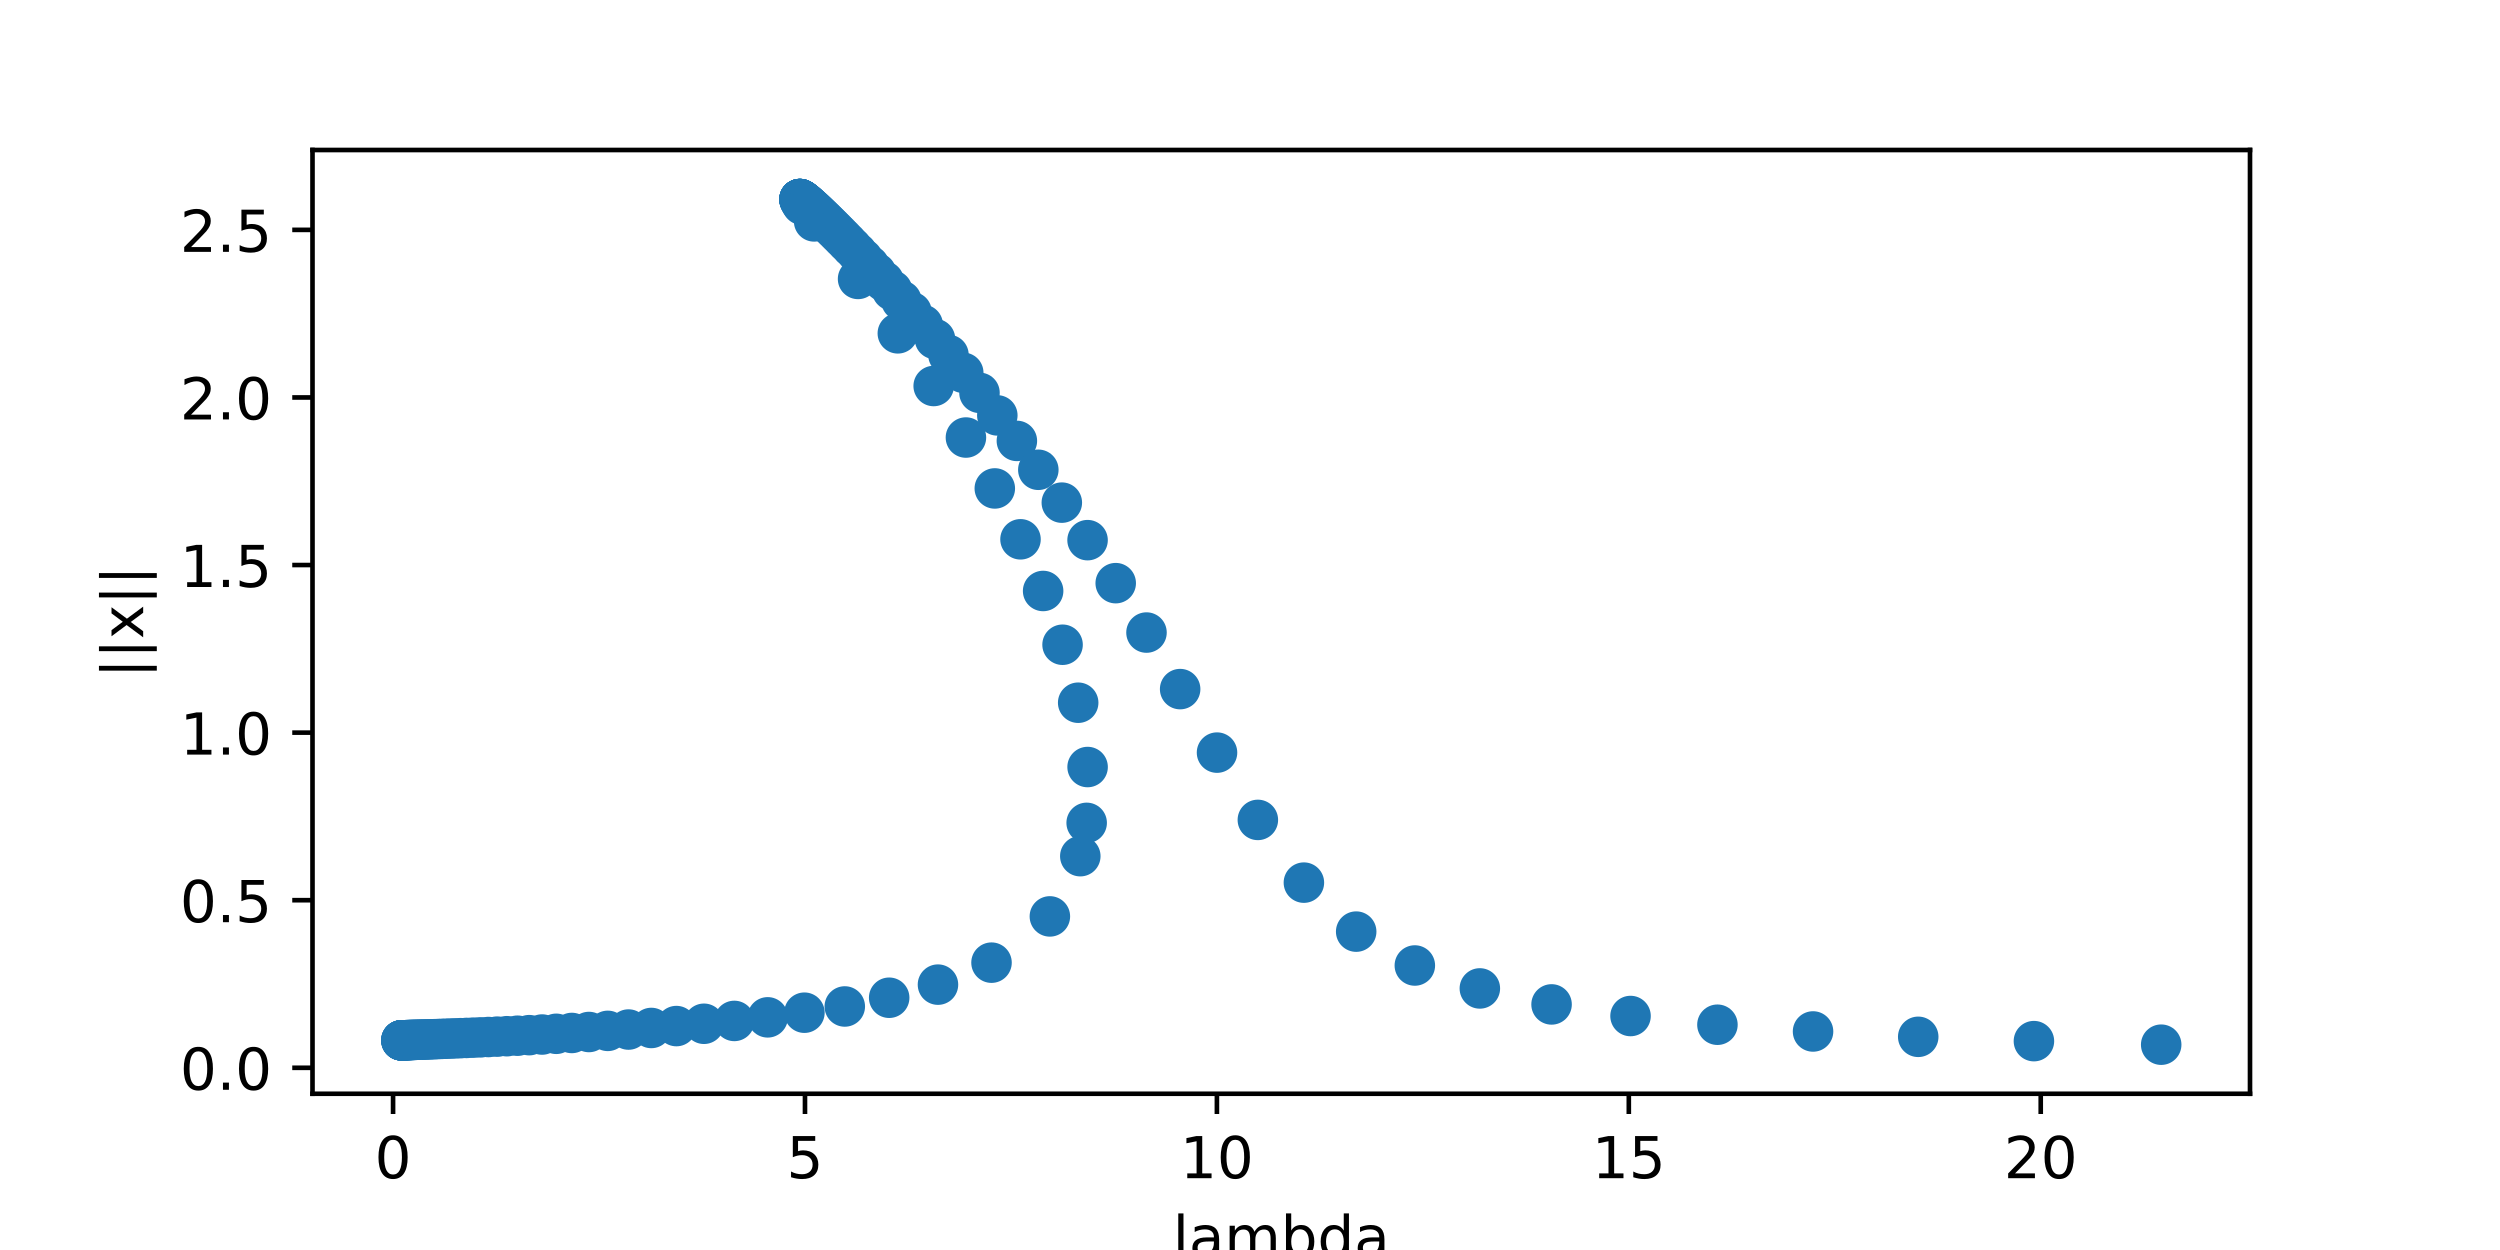 <?xml version="1.0" encoding="utf-8" standalone="no"?>
<!DOCTYPE svg PUBLIC "-//W3C//DTD SVG 1.1//EN"
  "http://www.w3.org/Graphics/SVG/1.1/DTD/svg11.dtd">
<!-- Created with matplotlib (http://matplotlib.org/) -->
<svg height="216pt" version="1.1" viewBox="0 0 432 216" width="432pt" xmlns="http://www.w3.org/2000/svg" xmlns:xlink="http://www.w3.org/1999/xlink">
 <defs>
  <style type="text/css">
*{stroke-linecap:butt;stroke-linejoin:round;}
  </style>
 </defs>
 <g id="figure_1">
  <g id="patch_1">
   <path d="M 0 216 
L 432 216 
L 432 0 
L 0 0 
z
" style="fill:#ffffff;"/>
  </g>
  <g id="axes_1">
   <g id="patch_2">
    <path d="M 54 189 
L 388.8 189 
L 388.8 25.92 
L 54 25.92 
z
" style="fill:#ffffff;"/>
   </g>
   <g id="PathCollection_1">
    <defs>
     <path d="M 0 3 
C 0.796 3 1.559 2.684 2.121 2.121 
C 2.684 1.559 3 0.796 3 0 
C 3 -0.796 2.684 -1.559 2.121 -2.121 
C 1.559 -2.684 0.796 -3 0 -3 
C -0.796 -3 -1.559 -2.684 -2.121 -2.121 
C -2.684 -1.559 -3 -0.796 -3 0 
C -3 0.796 -2.684 1.559 -2.121 2.121 
C -1.559 2.684 -0.796 3 0 3 
z
" id="md73c0e7ac5" style="stroke:#1f77b4;"/>
    </defs>
    <g clip-path="url(#p43d28255f9)">
     <use style="fill:#1f77b4;stroke:#1f77b4;" x="69.346" xlink:href="#md73c0e7ac5" y="179.773"/>
     <use style="fill:#1f77b4;stroke:#1f77b4;" x="69.36" xlink:href="#md73c0e7ac5" y="179.773"/>
     <use style="fill:#1f77b4;stroke:#1f77b4;" x="69.376" xlink:href="#md73c0e7ac5" y="179.772"/>
     <use style="fill:#1f77b4;stroke:#1f77b4;" x="69.393" xlink:href="#md73c0e7ac5" y="179.772"/>
     <use style="fill:#1f77b4;stroke:#1f77b4;" x="69.412" xlink:href="#md73c0e7ac5" y="179.771"/>
     <use style="fill:#1f77b4;stroke:#1f77b4;" x="69.433" xlink:href="#md73c0e7ac5" y="179.77"/>
     <use style="fill:#1f77b4;stroke:#1f77b4;" x="69.456" xlink:href="#md73c0e7ac5" y="179.77"/>
     <use style="fill:#1f77b4;stroke:#1f77b4;" x="69.481" xlink:href="#md73c0e7ac5" y="179.769"/>
     <use style="fill:#1f77b4;stroke:#1f77b4;" x="69.509" xlink:href="#md73c0e7ac5" y="179.768"/>
     <use style="fill:#1f77b4;stroke:#1f77b4;" x="69.539" xlink:href="#md73c0e7ac5" y="179.767"/>
     <use style="fill:#1f77b4;stroke:#1f77b4;" x="69.573" xlink:href="#md73c0e7ac5" y="179.766"/>
     <use style="fill:#1f77b4;stroke:#1f77b4;" x="69.61" xlink:href="#md73c0e7ac5" y="179.764"/>
     <use style="fill:#1f77b4;stroke:#1f77b4;" x="69.65" xlink:href="#md73c0e7ac5" y="179.763"/>
     <use style="fill:#1f77b4;stroke:#1f77b4;" x="69.695" xlink:href="#md73c0e7ac5" y="179.761"/>
     <use style="fill:#1f77b4;stroke:#1f77b4;" x="69.744" xlink:href="#md73c0e7ac5" y="179.76"/>
     <use style="fill:#1f77b4;stroke:#1f77b4;" x="69.798" xlink:href="#md73c0e7ac5" y="179.758"/>
     <use style="fill:#1f77b4;stroke:#1f77b4;" x="69.858" xlink:href="#md73c0e7ac5" y="179.756"/>
     <use style="fill:#1f77b4;stroke:#1f77b4;" x="69.923" xlink:href="#md73c0e7ac5" y="179.754"/>
     <use style="fill:#1f77b4;stroke:#1f77b4;" x="69.995" xlink:href="#md73c0e7ac5" y="179.751"/>
     <use style="fill:#1f77b4;stroke:#1f77b4;" x="70.074" xlink:href="#md73c0e7ac5" y="179.748"/>
     <use style="fill:#1f77b4;stroke:#1f77b4;" x="70.161" xlink:href="#md73c0e7ac5" y="179.745"/>
     <use style="fill:#1f77b4;stroke:#1f77b4;" x="70.257" xlink:href="#md73c0e7ac5" y="179.742"/>
     <use style="fill:#1f77b4;stroke:#1f77b4;" x="70.362" xlink:href="#md73c0e7ac5" y="179.738"/>
     <use style="fill:#1f77b4;stroke:#1f77b4;" x="70.478" xlink:href="#md73c0e7ac5" y="179.734"/>
     <use style="fill:#1f77b4;stroke:#1f77b4;" x="70.606" xlink:href="#md73c0e7ac5" y="179.73"/>
     <use style="fill:#1f77b4;stroke:#1f77b4;" x="70.746" xlink:href="#md73c0e7ac5" y="179.725"/>
     <use style="fill:#1f77b4;stroke:#1f77b4;" x="70.9" xlink:href="#md73c0e7ac5" y="179.72"/>
     <use style="fill:#1f77b4;stroke:#1f77b4;" x="71.07" xlink:href="#md73c0e7ac5" y="179.714"/>
     <use style="fill:#1f77b4;stroke:#1f77b4;" x="71.256" xlink:href="#md73c0e7ac5" y="179.707"/>
     <use style="fill:#1f77b4;stroke:#1f77b4;" x="71.462" xlink:href="#md73c0e7ac5" y="179.7"/>
     <use style="fill:#1f77b4;stroke:#1f77b4;" x="71.687" xlink:href="#md73c0e7ac5" y="179.692"/>
     <use style="fill:#1f77b4;stroke:#1f77b4;" x="71.936" xlink:href="#md73c0e7ac5" y="179.683"/>
     <use style="fill:#1f77b4;stroke:#1f77b4;" x="72.209" xlink:href="#md73c0e7ac5" y="179.674"/>
     <use style="fill:#1f77b4;stroke:#1f77b4;" x="72.51" xlink:href="#md73c0e7ac5" y="179.663"/>
     <use style="fill:#1f77b4;stroke:#1f77b4;" x="72.84" xlink:href="#md73c0e7ac5" y="179.651"/>
     <use style="fill:#1f77b4;stroke:#1f77b4;" x="73.204" xlink:href="#md73c0e7ac5" y="179.638"/>
     <use style="fill:#1f77b4;stroke:#1f77b4;" x="73.604" xlink:href="#md73c0e7ac5" y="179.623"/>
     <use style="fill:#1f77b4;stroke:#1f77b4;" x="74.044" xlink:href="#md73c0e7ac5" y="179.607"/>
     <use style="fill:#1f77b4;stroke:#1f77b4;" x="74.528" xlink:href="#md73c0e7ac5" y="179.59"/>
     <use style="fill:#1f77b4;stroke:#1f77b4;" x="75.061" xlink:href="#md73c0e7ac5" y="179.57"/>
     <use style="fill:#1f77b4;stroke:#1f77b4;" x="75.646" xlink:href="#md73c0e7ac5" y="179.548"/>
     <use style="fill:#1f77b4;stroke:#1f77b4;" x="76.291" xlink:href="#md73c0e7ac5" y="179.524"/>
     <use style="fill:#1f77b4;stroke:#1f77b4;" x="76.999" xlink:href="#md73c0e7ac5" y="179.497"/>
     <use style="fill:#1f77b4;stroke:#1f77b4;" x="77.779" xlink:href="#md73c0e7ac5" y="179.467"/>
     <use style="fill:#1f77b4;stroke:#1f77b4;" x="78.637" xlink:href="#md73c0e7ac5" y="179.434"/>
     <use style="fill:#1f77b4;stroke:#1f77b4;" x="79.58" xlink:href="#md73c0e7ac5" y="179.396"/>
     <use style="fill:#1f77b4;stroke:#1f77b4;" x="80.618" xlink:href="#md73c0e7ac5" y="179.355"/>
     <use style="fill:#1f77b4;stroke:#1f77b4;" x="81.759" xlink:href="#md73c0e7ac5" y="179.308"/>
     <use style="fill:#1f77b4;stroke:#1f77b4;" x="83.014" xlink:href="#md73c0e7ac5" y="179.256"/>
     <use style="fill:#1f77b4;stroke:#1f77b4;" x="84.396" xlink:href="#md73c0e7ac5" y="179.197"/>
     <use style="fill:#1f77b4;stroke:#1f77b4;" x="85.915" xlink:href="#md73c0e7ac5" y="179.131"/>
     <use style="fill:#1f77b4;stroke:#1f77b4;" x="87.586" xlink:href="#md73c0e7ac5" y="179.057"/>
     <use style="fill:#1f77b4;stroke:#1f77b4;" x="89.424" xlink:href="#md73c0e7ac5" y="178.972"/>
     <use style="fill:#1f77b4;stroke:#1f77b4;" x="91.446" xlink:href="#md73c0e7ac5" y="178.876"/>
     <use style="fill:#1f77b4;stroke:#1f77b4;" x="93.67" xlink:href="#md73c0e7ac5" y="178.767"/>
     <use style="fill:#1f77b4;stroke:#1f77b4;" x="96.117" xlink:href="#md73c0e7ac5" y="178.642"/>
     <use style="fill:#1f77b4;stroke:#1f77b4;" x="98.808" xlink:href="#md73c0e7ac5" y="178.497"/>
     <use style="fill:#1f77b4;stroke:#1f77b4;" x="101.769" xlink:href="#md73c0e7ac5" y="178.33"/>
     <use style="fill:#1f77b4;stroke:#1f77b4;" x="105.025" xlink:href="#md73c0e7ac5" y="178.135"/>
     <use style="fill:#1f77b4;stroke:#1f77b4;" x="108.607" xlink:href="#md73c0e7ac5" y="177.905"/>
     <use style="fill:#1f77b4;stroke:#1f77b4;" x="112.547" xlink:href="#md73c0e7ac5" y="177.633"/>
     <use style="fill:#1f77b4;stroke:#1f77b4;" x="116.881" xlink:href="#md73c0e7ac5" y="177.306"/>
     <use style="fill:#1f77b4;stroke:#1f77b4;" x="121.648" xlink:href="#md73c0e7ac5" y="176.908"/>
     <use style="fill:#1f77b4;stroke:#1f77b4;" x="126.892" xlink:href="#md73c0e7ac5" y="176.417"/>
     <use style="fill:#1f77b4;stroke:#1f77b4;" x="132.659" xlink:href="#md73c0e7ac5" y="175.797"/>
     <use style="fill:#1f77b4;stroke:#1f77b4;" x="139.003" xlink:href="#md73c0e7ac5" y="174.994"/>
     <use style="fill:#1f77b4;stroke:#1f77b4;" x="145.979" xlink:href="#md73c0e7ac5" y="173.919"/>
     <use style="fill:#1f77b4;stroke:#1f77b4;" x="153.65" xlink:href="#md73c0e7ac5" y="172.41"/>
     <use style="fill:#1f77b4;stroke:#1f77b4;" x="162.081" xlink:href="#md73c0e7ac5" y="170.144"/>
     <use style="fill:#1f77b4;stroke:#1f77b4;" x="171.334" xlink:href="#md73c0e7ac5" y="166.348"/>
     <use style="fill:#1f77b4;stroke:#1f77b4;" x="181.418" xlink:href="#md73c0e7ac5" y="158.355"/>
     <use style="fill:#1f77b4;stroke:#1f77b4;" x="186.676" xlink:href="#md73c0e7ac5" y="147.947"/>
     <use style="fill:#1f77b4;stroke:#1f77b4;" x="187.776" xlink:href="#md73c0e7ac5" y="142.192"/>
     <use style="fill:#1f77b4;stroke:#1f77b4;" x="187.937" xlink:href="#md73c0e7ac5" y="132.543"/>
     <use style="fill:#1f77b4;stroke:#1f77b4;" x="186.31" xlink:href="#md73c0e7ac5" y="121.43"/>
     <use style="fill:#1f77b4;stroke:#1f77b4;" x="183.611" xlink:href="#md73c0e7ac5" y="111.411"/>
     <use style="fill:#1f77b4;stroke:#1f77b4;" x="180.253" xlink:href="#md73c0e7ac5" y="102.122"/>
     <use style="fill:#1f77b4;stroke:#1f77b4;" x="176.344" xlink:href="#md73c0e7ac5" y="93.193"/>
     <use style="fill:#1f77b4;stroke:#1f77b4;" x="171.902" xlink:href="#md73c0e7ac5" y="84.402"/>
     <use style="fill:#1f77b4;stroke:#1f77b4;" x="166.912" xlink:href="#md73c0e7ac5" y="75.606"/>
     <use style="fill:#1f77b4;stroke:#1f77b4;" x="161.34" xlink:href="#md73c0e7ac5" y="66.702"/>
     <use style="fill:#1f77b4;stroke:#1f77b4;" x="155.144" xlink:href="#md73c0e7ac5" y="57.6"/>
     <use style="fill:#1f77b4;stroke:#1f77b4;" x="148.274" xlink:href="#md73c0e7ac5" y="48.199"/>
     <use style="fill:#1f77b4;stroke:#1f77b4;" x="140.684" xlink:href="#md73c0e7ac5" y="38.258"/>
     <use style="fill:#1f77b4;stroke:#1f77b4;" x="138.608" xlink:href="#md73c0e7ac5" y="35.385"/>
     <use style="fill:#1f77b4;stroke:#1f77b4;" x="138.328" xlink:href="#md73c0e7ac5" y="34.926"/>
     <use style="fill:#1f77b4;stroke:#1f77b4;" x="138.179" xlink:href="#md73c0e7ac5" y="34.619"/>
     <use style="fill:#1f77b4;stroke:#1f77b4;" x="138.147" xlink:href="#md73c0e7ac5" y="34.467"/>
     <use style="fill:#1f77b4;stroke:#1f77b4;" x="138.149" xlink:href="#md73c0e7ac5" y="34.45"/>
     <use style="fill:#1f77b4;stroke:#1f77b4;" x="138.154" xlink:href="#md73c0e7ac5" y="34.435"/>
     <use style="fill:#1f77b4;stroke:#1f77b4;" x="138.159" xlink:href="#md73c0e7ac5" y="34.424"/>
     <use style="fill:#1f77b4;stroke:#1f77b4;" x="138.166" xlink:href="#md73c0e7ac5" y="34.416"/>
     <use style="fill:#1f77b4;stroke:#1f77b4;" x="138.174" xlink:href="#md73c0e7ac5" y="34.41"/>
     <use style="fill:#1f77b4;stroke:#1f77b4;" x="138.183" xlink:href="#md73c0e7ac5" y="34.405"/>
     <use style="fill:#1f77b4;stroke:#1f77b4;" x="138.192" xlink:href="#md73c0e7ac5" y="34.401"/>
     <use style="fill:#1f77b4;stroke:#1f77b4;" x="138.203" xlink:href="#md73c0e7ac5" y="34.399"/>
     <use style="fill:#1f77b4;stroke:#1f77b4;" x="138.214" xlink:href="#md73c0e7ac5" y="34.398"/>
     <use style="fill:#1f77b4;stroke:#1f77b4;" x="138.227" xlink:href="#md73c0e7ac5" y="34.398"/>
     <use style="fill:#1f77b4;stroke:#1f77b4;" x="138.241" xlink:href="#md73c0e7ac5" y="34.4"/>
     <use style="fill:#1f77b4;stroke:#1f77b4;" x="138.257" xlink:href="#md73c0e7ac5" y="34.403"/>
     <use style="fill:#1f77b4;stroke:#1f77b4;" x="138.274" xlink:href="#md73c0e7ac5" y="34.407"/>
     <use style="fill:#1f77b4;stroke:#1f77b4;" x="138.292" xlink:href="#md73c0e7ac5" y="34.412"/>
     <use style="fill:#1f77b4;stroke:#1f77b4;" x="138.313" xlink:href="#md73c0e7ac5" y="34.42"/>
     <use style="fill:#1f77b4;stroke:#1f77b4;" x="138.336" xlink:href="#md73c0e7ac5" y="34.429"/>
     <use style="fill:#1f77b4;stroke:#1f77b4;" x="138.36" xlink:href="#md73c0e7ac5" y="34.44"/>
     <use style="fill:#1f77b4;stroke:#1f77b4;" x="138.388" xlink:href="#md73c0e7ac5" y="34.453"/>
     <use style="fill:#1f77b4;stroke:#1f77b4;" x="138.418" xlink:href="#md73c0e7ac5" y="34.468"/>
     <use style="fill:#1f77b4;stroke:#1f77b4;" x="138.451" xlink:href="#md73c0e7ac5" y="34.486"/>
     <use style="fill:#1f77b4;stroke:#1f77b4;" x="138.487" xlink:href="#md73c0e7ac5" y="34.507"/>
     <use style="fill:#1f77b4;stroke:#1f77b4;" x="138.527" xlink:href="#md73c0e7ac5" y="34.531"/>
     <use style="fill:#1f77b4;stroke:#1f77b4;" x="138.57" xlink:href="#md73c0e7ac5" y="34.559"/>
     <use style="fill:#1f77b4;stroke:#1f77b4;" x="138.618" xlink:href="#md73c0e7ac5" y="34.59"/>
     <use style="fill:#1f77b4;stroke:#1f77b4;" x="138.671" xlink:href="#md73c0e7ac5" y="34.626"/>
     <use style="fill:#1f77b4;stroke:#1f77b4;" x="138.729" xlink:href="#md73c0e7ac5" y="34.667"/>
     <use style="fill:#1f77b4;stroke:#1f77b4;" x="138.793" xlink:href="#md73c0e7ac5" y="34.713"/>
     <use style="fill:#1f77b4;stroke:#1f77b4;" x="138.863" xlink:href="#md73c0e7ac5" y="34.764"/>
     <use style="fill:#1f77b4;stroke:#1f77b4;" x="138.94" xlink:href="#md73c0e7ac5" y="34.823"/>
     <use style="fill:#1f77b4;stroke:#1f77b4;" x="139.025" xlink:href="#md73c0e7ac5" y="34.888"/>
     <use style="fill:#1f77b4;stroke:#1f77b4;" x="139.118" xlink:href="#md73c0e7ac5" y="34.961"/>
     <use style="fill:#1f77b4;stroke:#1f77b4;" x="139.22" xlink:href="#md73c0e7ac5" y="35.044"/>
     <use style="fill:#1f77b4;stroke:#1f77b4;" x="139.333" xlink:href="#md73c0e7ac5" y="35.136"/>
     <use style="fill:#1f77b4;stroke:#1f77b4;" x="139.457" xlink:href="#md73c0e7ac5" y="35.239"/>
     <use style="fill:#1f77b4;stroke:#1f77b4;" x="139.593" xlink:href="#md73c0e7ac5" y="35.354"/>
     <use style="fill:#1f77b4;stroke:#1f77b4;" x="139.742" xlink:href="#md73c0e7ac5" y="35.482"/>
     <use style="fill:#1f77b4;stroke:#1f77b4;" x="139.906" xlink:href="#md73c0e7ac5" y="35.624"/>
     <use style="fill:#1f77b4;stroke:#1f77b4;" x="140.087" xlink:href="#md73c0e7ac5" y="35.783"/>
     <use style="fill:#1f77b4;stroke:#1f77b4;" x="140.286" xlink:href="#md73c0e7ac5" y="35.96"/>
     <use style="fill:#1f77b4;stroke:#1f77b4;" x="140.504" xlink:href="#md73c0e7ac5" y="36.157"/>
     <use style="fill:#1f77b4;stroke:#1f77b4;" x="140.744" xlink:href="#md73c0e7ac5" y="36.376"/>
     <use style="fill:#1f77b4;stroke:#1f77b4;" x="141.008" xlink:href="#md73c0e7ac5" y="36.619"/>
     <use style="fill:#1f77b4;stroke:#1f77b4;" x="141.298" xlink:href="#md73c0e7ac5" y="36.889"/>
     <use style="fill:#1f77b4;stroke:#1f77b4;" x="141.617" xlink:href="#md73c0e7ac5" y="37.189"/>
     <use style="fill:#1f77b4;stroke:#1f77b4;" x="141.968" xlink:href="#md73c0e7ac5" y="37.522"/>
     <use style="fill:#1f77b4;stroke:#1f77b4;" x="142.354" xlink:href="#md73c0e7ac5" y="37.891"/>
     <use style="fill:#1f77b4;stroke:#1f77b4;" x="142.778" xlink:href="#md73c0e7ac5" y="38.301"/>
     <use style="fill:#1f77b4;stroke:#1f77b4;" x="143.244" xlink:href="#md73c0e7ac5" y="38.755"/>
     <use style="fill:#1f77b4;stroke:#1f77b4;" x="143.757" xlink:href="#md73c0e7ac5" y="39.259"/>
     <use style="fill:#1f77b4;stroke:#1f77b4;" x="144.321" xlink:href="#md73c0e7ac5" y="39.818"/>
     <use style="fill:#1f77b4;stroke:#1f77b4;" x="144.94" xlink:href="#md73c0e7ac5" y="40.438"/>
     <use style="fill:#1f77b4;stroke:#1f77b4;" x="145.622" xlink:href="#md73c0e7ac5" y="41.126"/>
     <use style="fill:#1f77b4;stroke:#1f77b4;" x="146.371" xlink:href="#md73c0e7ac5" y="41.889"/>
     <use style="fill:#1f77b4;stroke:#1f77b4;" x="147.194" xlink:href="#md73c0e7ac5" y="42.735"/>
     <use style="fill:#1f77b4;stroke:#1f77b4;" x="148.1" xlink:href="#md73c0e7ac5" y="43.674"/>
     <use style="fill:#1f77b4;stroke:#1f77b4;" x="149.095" xlink:href="#md73c0e7ac5" y="44.716"/>
     <use style="fill:#1f77b4;stroke:#1f77b4;" x="150.189" xlink:href="#md73c0e7ac5" y="45.874"/>
     <use style="fill:#1f77b4;stroke:#1f77b4;" x="151.392" xlink:href="#md73c0e7ac5" y="47.16"/>
     <use style="fill:#1f77b4;stroke:#1f77b4;" x="152.714" xlink:href="#md73c0e7ac5" y="48.589"/>
     <use style="fill:#1f77b4;stroke:#1f77b4;" x="154.167" xlink:href="#md73c0e7ac5" y="50.179"/>
     <use style="fill:#1f77b4;stroke:#1f77b4;" x="155.764" xlink:href="#md73c0e7ac5" y="51.95"/>
     <use style="fill:#1f77b4;stroke:#1f77b4;" x="157.519" xlink:href="#md73c0e7ac5" y="53.922"/>
     <use style="fill:#1f77b4;stroke:#1f77b4;" x="159.448" xlink:href="#md73c0e7ac5" y="56.123"/>
     <use style="fill:#1f77b4;stroke:#1f77b4;" x="161.567" xlink:href="#md73c0e7ac5" y="58.582"/>
     <use style="fill:#1f77b4;stroke:#1f77b4;" x="163.894" xlink:href="#md73c0e7ac5" y="61.333"/>
     <use style="fill:#1f77b4;stroke:#1f77b4;" x="166.45" xlink:href="#md73c0e7ac5" y="64.417"/>
     <use style="fill:#1f77b4;stroke:#1f77b4;" x="169.256" xlink:href="#md73c0e7ac5" y="67.881"/>
     <use style="fill:#1f77b4;stroke:#1f77b4;" x="172.336" xlink:href="#md73c0e7ac5" y="71.782"/>
     <use style="fill:#1f77b4;stroke:#1f77b4;" x="175.716" xlink:href="#md73c0e7ac5" y="76.188"/>
     <use style="fill:#1f77b4;stroke:#1f77b4;" x="179.422" xlink:href="#md73c0e7ac5" y="81.179"/>
     <use style="fill:#1f77b4;stroke:#1f77b4;" x="183.483" xlink:href="#md73c0e7ac5" y="86.856"/>
     <use style="fill:#1f77b4;stroke:#1f77b4;" x="187.931" xlink:href="#md73c0e7ac5" y="93.339"/>
     <use style="fill:#1f77b4;stroke:#1f77b4;" x="192.796" xlink:href="#md73c0e7ac5" y="100.77"/>
     <use style="fill:#1f77b4;stroke:#1f77b4;" x="198.115" xlink:href="#md73c0e7ac5" y="109.306"/>
     <use style="fill:#1f77b4;stroke:#1f77b4;" x="203.929" xlink:href="#md73c0e7ac5" y="119.078"/>
     <use style="fill:#1f77b4;stroke:#1f77b4;" x="210.301" xlink:href="#md73c0e7ac5" y="130.052"/>
     <use style="fill:#1f77b4;stroke:#1f77b4;" x="217.357" xlink:href="#md73c0e7ac5" y="141.68"/>
     <use style="fill:#1f77b4;stroke:#1f77b4;" x="225.313" xlink:href="#md73c0e7ac5" y="152.519"/>
     <use style="fill:#1f77b4;stroke:#1f77b4;" x="234.349" xlink:href="#md73c0e7ac5" y="160.984"/>
     <use style="fill:#1f77b4;stroke:#1f77b4;" x="244.484" xlink:href="#md73c0e7ac5" y="166.838"/>
     <use style="fill:#1f77b4;stroke:#1f77b4;" x="255.718" xlink:href="#md73c0e7ac5" y="170.801"/>
     <use style="fill:#1f77b4;stroke:#1f77b4;" x="268.111" xlink:href="#md73c0e7ac5" y="173.564"/>
     <use style="fill:#1f77b4;stroke:#1f77b4;" x="281.757" xlink:href="#md73c0e7ac5" y="175.568"/>
     <use style="fill:#1f77b4;stroke:#1f77b4;" x="296.773" xlink:href="#md73c0e7ac5" y="177.074"/>
     <use style="fill:#1f77b4;stroke:#1f77b4;" x="313.294" xlink:href="#md73c0e7ac5" y="178.239"/>
     <use style="fill:#1f77b4;stroke:#1f77b4;" x="331.469" xlink:href="#md73c0e7ac5" y="179.163"/>
     <use style="fill:#1f77b4;stroke:#1f77b4;" x="351.462" xlink:href="#md73c0e7ac5" y="179.909"/>
     <use style="fill:#1f77b4;stroke:#1f77b4;" x="373.454" xlink:href="#md73c0e7ac5" y="180.522"/>
    </g>
   </g>
   <g id="matplotlib.axis_1">
    <g id="xtick_1">
     <g id="line2d_1">
      <defs>
       <path d="M 0 0 
L 0 3.5 
" id="m0375e9d4c9" style="stroke:#000000;stroke-width:0.8;"/>
      </defs>
      <g>
       <use style="stroke:#000000;stroke-width:0.8;" x="67.922" xlink:href="#m0375e9d4c9" y="189"/>
      </g>
     </g>
     <g id="text_1">
      <!-- 0 -->
      <defs>
       <path d="M 31.781 66.406 
Q 24.172 66.406 20.328 58.906 
Q 16.5 51.422 16.5 36.375 
Q 16.5 21.391 20.328 13.891 
Q 24.172 6.391 31.781 6.391 
Q 39.453 6.391 43.281 13.891 
Q 47.125 21.391 47.125 36.375 
Q 47.125 51.422 43.281 58.906 
Q 39.453 66.406 31.781 66.406 
z
M 31.781 74.219 
Q 44.047 74.219 50.516 64.516 
Q 56.984 54.828 56.984 36.375 
Q 56.984 17.969 50.516 8.266 
Q 44.047 -1.422 31.781 -1.422 
Q 19.531 -1.422 13.062 8.266 
Q 6.594 17.969 6.594 36.375 
Q 6.594 54.828 13.062 64.516 
Q 19.531 74.219 31.781 74.219 
z
" id="DejaVuSans-30"/>
      </defs>
      <g transform="translate(64.741 203.598)scale(0.1 -0.1)">
       <use xlink:href="#DejaVuSans-30"/>
      </g>
     </g>
    </g>
    <g id="xtick_2">
     <g id="line2d_2">
      <g>
       <use style="stroke:#000000;stroke-width:0.8;" x="139.101" xlink:href="#m0375e9d4c9" y="189"/>
      </g>
     </g>
     <g id="text_2">
      <!-- 5 -->
      <defs>
       <path d="M 10.797 72.906 
L 49.516 72.906 
L 49.516 64.594 
L 19.828 64.594 
L 19.828 46.734 
Q 21.969 47.469 24.109 47.828 
Q 26.266 48.188 28.422 48.188 
Q 40.625 48.188 47.75 41.5 
Q 54.891 34.812 54.891 23.391 
Q 54.891 11.625 47.562 5.094 
Q 40.234 -1.422 26.906 -1.422 
Q 22.312 -1.422 17.547 -0.641 
Q 12.797 0.141 7.719 1.703 
L 7.719 11.625 
Q 12.109 9.234 16.797 8.062 
Q 21.484 6.891 26.703 6.891 
Q 35.156 6.891 40.078 11.328 
Q 45.016 15.766 45.016 23.391 
Q 45.016 31 40.078 35.438 
Q 35.156 39.891 26.703 39.891 
Q 22.75 39.891 18.812 39.016 
Q 14.891 38.141 10.797 36.281 
z
" id="DejaVuSans-35"/>
      </defs>
      <g transform="translate(135.92 203.598)scale(0.1 -0.1)">
       <use xlink:href="#DejaVuSans-35"/>
      </g>
     </g>
    </g>
    <g id="xtick_3">
     <g id="line2d_3">
      <g>
       <use style="stroke:#000000;stroke-width:0.8;" x="210.28" xlink:href="#m0375e9d4c9" y="189"/>
      </g>
     </g>
     <g id="text_3">
      <!-- 10 -->
      <defs>
       <path d="M 12.406 8.297 
L 28.516 8.297 
L 28.516 63.922 
L 10.984 60.406 
L 10.984 69.391 
L 28.422 72.906 
L 38.281 72.906 
L 38.281 8.297 
L 54.391 8.297 
L 54.391 0 
L 12.406 0 
z
" id="DejaVuSans-31"/>
      </defs>
      <g transform="translate(203.918 203.598)scale(0.1 -0.1)">
       <use xlink:href="#DejaVuSans-31"/>
       <use x="63.623" xlink:href="#DejaVuSans-30"/>
      </g>
     </g>
    </g>
    <g id="xtick_4">
     <g id="line2d_4">
      <g>
       <use style="stroke:#000000;stroke-width:0.8;" x="281.459" xlink:href="#m0375e9d4c9" y="189"/>
      </g>
     </g>
     <g id="text_4">
      <!-- 15 -->
      <g transform="translate(275.097 203.598)scale(0.1 -0.1)">
       <use xlink:href="#DejaVuSans-31"/>
       <use x="63.623" xlink:href="#DejaVuSans-35"/>
      </g>
     </g>
    </g>
    <g id="xtick_5">
     <g id="line2d_5">
      <g>
       <use style="stroke:#000000;stroke-width:0.8;" x="352.639" xlink:href="#m0375e9d4c9" y="189"/>
      </g>
     </g>
     <g id="text_5">
      <!-- 20 -->
      <defs>
       <path d="M 19.188 8.297 
L 53.609 8.297 
L 53.609 0 
L 7.328 0 
L 7.328 8.297 
Q 12.938 14.109 22.625 23.891 
Q 32.328 33.688 34.812 36.531 
Q 39.547 41.844 41.422 45.531 
Q 43.312 49.219 43.312 52.781 
Q 43.312 58.594 39.234 62.25 
Q 35.156 65.922 28.609 65.922 
Q 23.969 65.922 18.812 64.312 
Q 13.672 62.703 7.812 59.422 
L 7.812 69.391 
Q 13.766 71.781 18.938 73 
Q 24.125 74.219 28.422 74.219 
Q 39.75 74.219 46.484 68.547 
Q 53.219 62.891 53.219 53.422 
Q 53.219 48.922 51.531 44.891 
Q 49.859 40.875 45.406 35.406 
Q 44.188 33.984 37.641 27.219 
Q 31.109 20.453 19.188 8.297 
z
" id="DejaVuSans-32"/>
      </defs>
      <g transform="translate(346.276 203.598)scale(0.1 -0.1)">
       <use xlink:href="#DejaVuSans-32"/>
       <use x="63.623" xlink:href="#DejaVuSans-30"/>
      </g>
     </g>
    </g>
    <g id="text_6">
     <!-- lambda -->
     <defs>
      <path d="M 9.422 75.984 
L 18.406 75.984 
L 18.406 0 
L 9.422 0 
z
" id="DejaVuSans-6c"/>
      <path d="M 34.281 27.484 
Q 23.391 27.484 19.188 25 
Q 14.984 22.516 14.984 16.5 
Q 14.984 11.719 18.141 8.906 
Q 21.297 6.109 26.703 6.109 
Q 34.188 6.109 38.703 11.406 
Q 43.219 16.703 43.219 25.484 
L 43.219 27.484 
z
M 52.203 31.203 
L 52.203 0 
L 43.219 0 
L 43.219 8.297 
Q 40.141 3.328 35.547 0.953 
Q 30.953 -1.422 24.312 -1.422 
Q 15.922 -1.422 10.953 3.297 
Q 6 8.016 6 15.922 
Q 6 25.141 12.172 29.828 
Q 18.359 34.516 30.609 34.516 
L 43.219 34.516 
L 43.219 35.406 
Q 43.219 41.609 39.141 45 
Q 35.062 48.391 27.688 48.391 
Q 23 48.391 18.547 47.266 
Q 14.109 46.141 10.016 43.891 
L 10.016 52.203 
Q 14.938 54.109 19.578 55.047 
Q 24.219 56 28.609 56 
Q 40.484 56 46.344 49.844 
Q 52.203 43.703 52.203 31.203 
z
" id="DejaVuSans-61"/>
      <path d="M 52 44.188 
Q 55.375 50.25 60.062 53.125 
Q 64.75 56 71.094 56 
Q 79.641 56 84.281 50.016 
Q 88.922 44.047 88.922 33.016 
L 88.922 0 
L 79.891 0 
L 79.891 32.719 
Q 79.891 40.578 77.094 44.375 
Q 74.312 48.188 68.609 48.188 
Q 61.625 48.188 57.562 43.547 
Q 53.516 38.922 53.516 30.906 
L 53.516 0 
L 44.484 0 
L 44.484 32.719 
Q 44.484 40.625 41.703 44.406 
Q 38.922 48.188 33.109 48.188 
Q 26.219 48.188 22.156 43.531 
Q 18.109 38.875 18.109 30.906 
L 18.109 0 
L 9.078 0 
L 9.078 54.688 
L 18.109 54.688 
L 18.109 46.188 
Q 21.188 51.219 25.484 53.609 
Q 29.781 56 35.688 56 
Q 41.656 56 45.828 52.969 
Q 50 49.953 52 44.188 
z
" id="DejaVuSans-6d"/>
      <path d="M 48.688 27.297 
Q 48.688 37.203 44.609 42.844 
Q 40.531 48.484 33.406 48.484 
Q 26.266 48.484 22.188 42.844 
Q 18.109 37.203 18.109 27.297 
Q 18.109 17.391 22.188 11.75 
Q 26.266 6.109 33.406 6.109 
Q 40.531 6.109 44.609 11.75 
Q 48.688 17.391 48.688 27.297 
z
M 18.109 46.391 
Q 20.953 51.266 25.266 53.625 
Q 29.594 56 35.594 56 
Q 45.562 56 51.781 48.094 
Q 58.016 40.188 58.016 27.297 
Q 58.016 14.406 51.781 6.484 
Q 45.562 -1.422 35.594 -1.422 
Q 29.594 -1.422 25.266 0.953 
Q 20.953 3.328 18.109 8.203 
L 18.109 0 
L 9.078 0 
L 9.078 75.984 
L 18.109 75.984 
z
" id="DejaVuSans-62"/>
      <path d="M 45.406 46.391 
L 45.406 75.984 
L 54.391 75.984 
L 54.391 0 
L 45.406 0 
L 45.406 8.203 
Q 42.578 3.328 38.25 0.953 
Q 33.938 -1.422 27.875 -1.422 
Q 17.969 -1.422 11.734 6.484 
Q 5.516 14.406 5.516 27.297 
Q 5.516 40.188 11.734 48.094 
Q 17.969 56 27.875 56 
Q 33.938 56 38.25 53.625 
Q 42.578 51.266 45.406 46.391 
z
M 14.797 27.297 
Q 14.797 17.391 18.875 11.75 
Q 22.953 6.109 30.078 6.109 
Q 37.203 6.109 41.297 11.75 
Q 45.406 17.391 45.406 27.297 
Q 45.406 37.203 41.297 42.844 
Q 37.203 48.484 30.078 48.484 
Q 22.953 48.484 18.875 42.844 
Q 14.797 37.203 14.797 27.297 
z
" id="DejaVuSans-64"/>
     </defs>
     <g transform="translate(202.664 217.277)scale(0.1 -0.1)">
      <use xlink:href="#DejaVuSans-6c"/>
      <use x="27.783" xlink:href="#DejaVuSans-61"/>
      <use x="89.062" xlink:href="#DejaVuSans-6d"/>
      <use x="186.475" xlink:href="#DejaVuSans-62"/>
      <use x="249.951" xlink:href="#DejaVuSans-64"/>
      <use x="313.428" xlink:href="#DejaVuSans-61"/>
     </g>
    </g>
   </g>
   <g id="matplotlib.axis_2">
    <g id="ytick_1">
     <g id="line2d_6">
      <defs>
       <path d="M 0 0 
L -3.5 0 
" id="mc00fad8802" style="stroke:#000000;stroke-width:0.8;"/>
      </defs>
      <g>
       <use style="stroke:#000000;stroke-width:0.8;" x="54" xlink:href="#mc00fad8802" y="184.516"/>
      </g>
     </g>
     <g id="text_7">
      <!-- 0.0 -->
      <defs>
       <path d="M 10.688 12.406 
L 21 12.406 
L 21 0 
L 10.688 0 
z
" id="DejaVuSans-2e"/>
      </defs>
      <g transform="translate(31.097 188.315)scale(0.1 -0.1)">
       <use xlink:href="#DejaVuSans-30"/>
       <use x="63.623" xlink:href="#DejaVuSans-2e"/>
       <use x="95.41" xlink:href="#DejaVuSans-30"/>
      </g>
     </g>
    </g>
    <g id="ytick_2">
     <g id="line2d_7">
      <g>
       <use style="stroke:#000000;stroke-width:0.8;" x="54" xlink:href="#mc00fad8802" y="155.557"/>
      </g>
     </g>
     <g id="text_8">
      <!-- 0.5 -->
      <g transform="translate(31.097 159.356)scale(0.1 -0.1)">
       <use xlink:href="#DejaVuSans-30"/>
       <use x="63.623" xlink:href="#DejaVuSans-2e"/>
       <use x="95.41" xlink:href="#DejaVuSans-35"/>
      </g>
     </g>
    </g>
    <g id="ytick_3">
     <g id="line2d_8">
      <g>
       <use style="stroke:#000000;stroke-width:0.8;" x="54" xlink:href="#mc00fad8802" y="126.598"/>
      </g>
     </g>
     <g id="text_9">
      <!-- 1.0 -->
      <g transform="translate(31.097 130.397)scale(0.1 -0.1)">
       <use xlink:href="#DejaVuSans-31"/>
       <use x="63.623" xlink:href="#DejaVuSans-2e"/>
       <use x="95.41" xlink:href="#DejaVuSans-30"/>
      </g>
     </g>
    </g>
    <g id="ytick_4">
     <g id="line2d_9">
      <g>
       <use style="stroke:#000000;stroke-width:0.8;" x="54" xlink:href="#mc00fad8802" y="97.639"/>
      </g>
     </g>
     <g id="text_10">
      <!-- 1.5 -->
      <g transform="translate(31.097 101.438)scale(0.1 -0.1)">
       <use xlink:href="#DejaVuSans-31"/>
       <use x="63.623" xlink:href="#DejaVuSans-2e"/>
       <use x="95.41" xlink:href="#DejaVuSans-35"/>
      </g>
     </g>
    </g>
    <g id="ytick_5">
     <g id="line2d_10">
      <g>
       <use style="stroke:#000000;stroke-width:0.8;" x="54" xlink:href="#mc00fad8802" y="68.68"/>
      </g>
     </g>
     <g id="text_11">
      <!-- 2.0 -->
      <g transform="translate(31.097 72.479)scale(0.1 -0.1)">
       <use xlink:href="#DejaVuSans-32"/>
       <use x="63.623" xlink:href="#DejaVuSans-2e"/>
       <use x="95.41" xlink:href="#DejaVuSans-30"/>
      </g>
     </g>
    </g>
    <g id="ytick_6">
     <g id="line2d_11">
      <g>
       <use style="stroke:#000000;stroke-width:0.8;" x="54" xlink:href="#mc00fad8802" y="39.721"/>
      </g>
     </g>
     <g id="text_12">
      <!-- 2.5 -->
      <g transform="translate(31.097 43.52)scale(0.1 -0.1)">
       <use xlink:href="#DejaVuSans-32"/>
       <use x="63.623" xlink:href="#DejaVuSans-2e"/>
       <use x="95.41" xlink:href="#DejaVuSans-35"/>
      </g>
     </g>
    </g>
    <g id="text_13">
     <!-- ||x|| -->
     <defs>
      <path d="M 21 76.422 
L 21 -23.578 
L 12.703 -23.578 
L 12.703 76.422 
z
" id="DejaVuSans-7c"/>
      <path d="M 54.891 54.688 
L 35.109 28.078 
L 55.906 0 
L 45.312 0 
L 29.391 21.484 
L 13.484 0 
L 2.875 0 
L 24.125 28.609 
L 4.688 54.688 
L 15.281 54.688 
L 29.781 35.203 
L 44.281 54.688 
z
" id="DejaVuSans-78"/>
     </defs>
     <g transform="translate(24.739 117.157)rotate(-90)scale(0.1 -0.1)">
      <use xlink:href="#DejaVuSans-7c"/>
      <use x="33.691" xlink:href="#DejaVuSans-7c"/>
      <use x="67.383" xlink:href="#DejaVuSans-78"/>
      <use x="126.562" xlink:href="#DejaVuSans-7c"/>
      <use x="160.254" xlink:href="#DejaVuSans-7c"/>
     </g>
    </g>
   </g>
   <g id="patch_3">
    <path d="M 54 189 
L 54 25.92 
" style="fill:none;stroke:#000000;stroke-linecap:square;stroke-linejoin:miter;stroke-width:0.8;"/>
   </g>
   <g id="patch_4">
    <path d="M 388.8 189 
L 388.8 25.92 
" style="fill:none;stroke:#000000;stroke-linecap:square;stroke-linejoin:miter;stroke-width:0.8;"/>
   </g>
   <g id="patch_5">
    <path d="M 54 189 
L 388.8 189 
" style="fill:none;stroke:#000000;stroke-linecap:square;stroke-linejoin:miter;stroke-width:0.8;"/>
   </g>
   <g id="patch_6">
    <path d="M 54 25.92 
L 388.8 25.92 
" style="fill:none;stroke:#000000;stroke-linecap:square;stroke-linejoin:miter;stroke-width:0.8;"/>
   </g>
  </g>
 </g>
 <defs>
  <clipPath id="p43d28255f9">
   <rect height="163.08" width="334.8" x="54" y="25.92"/>
  </clipPath>
 </defs>
</svg>
